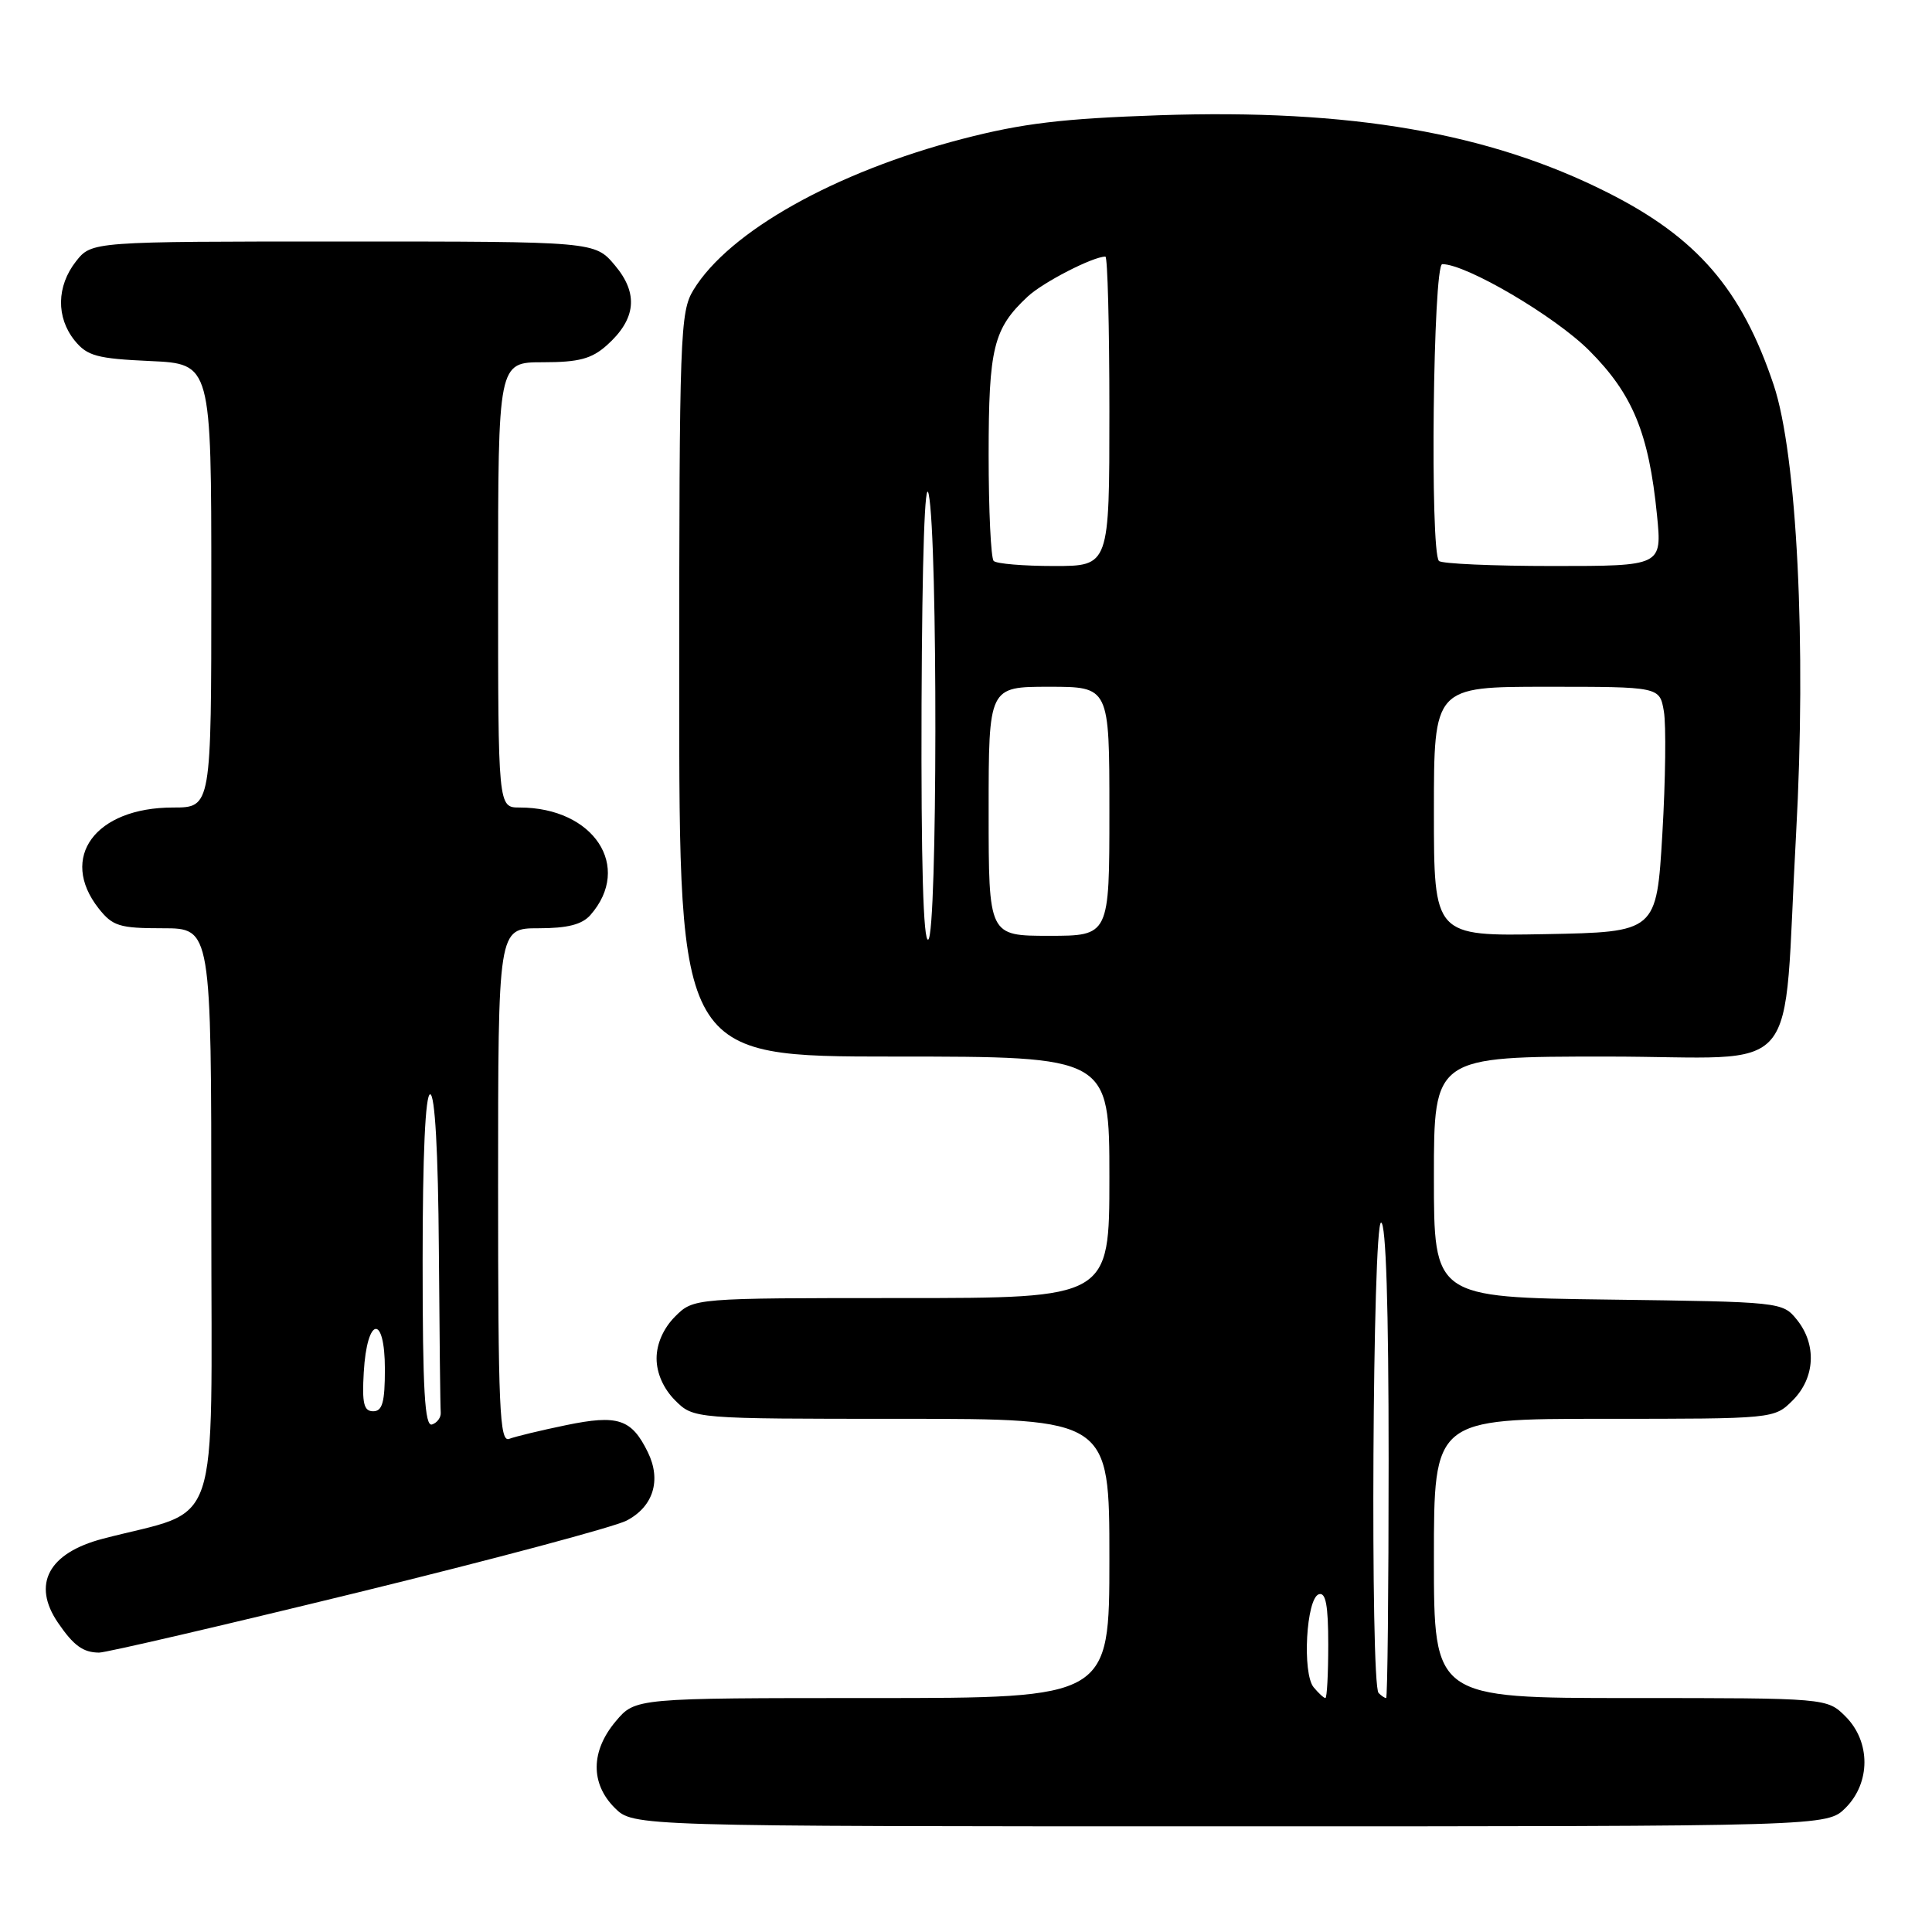 <?xml version="1.0" encoding="UTF-8" standalone="no"?>
<!DOCTYPE svg PUBLIC "-//W3C//DTD SVG 1.1//EN" "http://www.w3.org/Graphics/SVG/1.1/DTD/svg11.dtd" >
<svg xmlns="http://www.w3.org/2000/svg" xmlns:xlink="http://www.w3.org/1999/xlink" version="1.1" viewBox="0 0 256 256">
 <g >
 <path fill="currentColor"
d=" M 244.55 239.55 C 247.88 236.21 247.88 230.79 244.55 227.45 C 242.09 225.00 242.09 225.00 216.05 225.00 C 190.00 225.00 190.00 225.00 190.00 206.50 C 190.00 188.00 190.00 188.00 212.55 188.00 C 235.09 188.00 235.09 188.00 237.55 185.55 C 240.52 182.57 240.75 178.15 238.09 174.86 C 236.20 172.52 235.98 172.50 213.09 172.20 C 190.00 171.90 190.00 171.90 190.00 155.95 C 190.00 140.00 190.00 140.00 212.93 140.00 C 239.36 140.00 236.14 143.79 237.99 110.50 C 239.37 85.50 238.11 60.22 235.02 51.00 C 230.77 38.31 224.87 31.48 212.99 25.50 C 197.28 17.58 178.91 14.42 153.64 15.27 C 140.77 15.71 135.48 16.34 127.51 18.41 C 110.66 22.79 96.61 30.68 91.89 38.41 C 90.11 41.33 90.01 44.26 90.00 90.75 C 90.00 140.00 90.00 140.00 118.50 140.00 C 147.00 140.00 147.00 140.00 147.00 156.00 C 147.00 172.00 147.00 172.00 119.45 172.00 C 91.91 172.00 91.91 172.00 89.45 174.45 C 87.91 176.00 87.00 178.05 87.00 180.00 C 87.00 181.95 87.91 184.00 89.45 185.55 C 91.91 188.00 91.91 188.00 119.45 188.00 C 147.00 188.00 147.00 188.00 147.00 206.50 C 147.00 225.00 147.00 225.00 115.59 225.00 C 84.18 225.00 84.18 225.00 81.59 228.08 C 78.27 232.02 78.22 236.31 81.45 239.55 C 83.91 242.00 83.91 242.00 163.00 242.00 C 242.09 242.00 242.09 242.00 244.55 239.55 Z  M 47.41 211.01 C 65.38 206.61 81.40 202.33 83.02 201.49 C 86.57 199.65 87.66 196.13 85.84 192.42 C 83.68 188.01 81.88 187.42 75.01 188.84 C 71.66 189.53 68.26 190.35 67.46 190.66 C 66.20 191.14 66.00 186.55 66.00 157.11 C 66.00 123.00 66.00 123.00 71.35 123.00 C 75.18 123.00 77.12 122.51 78.23 121.25 C 83.85 114.85 78.68 107.00 68.85 107.00 C 66.00 107.00 66.00 107.00 66.00 77.50 C 66.00 48.00 66.00 48.00 71.94 48.00 C 76.70 48.00 78.39 47.55 80.41 45.75 C 84.29 42.28 84.63 38.90 81.48 35.16 C 78.82 32.00 78.82 32.00 45.48 32.00 C 12.15 32.00 12.15 32.00 10.07 34.63 C 7.49 37.92 7.42 42.06 9.90 45.13 C 11.56 47.17 12.85 47.52 19.90 47.84 C 28.00 48.21 28.00 48.21 28.00 77.61 C 28.00 107.00 28.00 107.00 22.93 107.00 C 12.63 107.00 7.76 113.61 13.07 120.37 C 14.93 122.72 15.82 123.00 21.57 123.00 C 28.00 123.00 28.00 123.00 28.00 161.47 C 28.00 204.20 29.51 199.74 13.63 203.89 C 6.41 205.78 4.20 209.92 7.69 215.03 C 9.76 218.06 11.01 218.96 13.12 218.98 C 14.02 218.99 29.45 215.40 47.41 211.01 Z  M 174.07 223.58 C 172.53 221.73 173.08 211.80 174.75 211.25 C 175.67 210.94 176.00 212.70 176.00 217.92 C 176.00 221.81 175.83 225.00 175.62 225.00 C 175.41 225.00 174.72 224.36 174.07 223.58 Z  M 182.67 224.33 C 181.55 223.21 181.87 162.00 183.00 162.00 C 183.65 162.00 184.00 173.17 184.00 193.50 C 184.00 210.82 183.85 225.00 183.67 225.00 C 183.48 225.00 183.03 224.70 182.67 224.33 Z  M 122.11 93.31 C 122.19 73.67 122.55 63.03 123.06 65.50 C 124.27 71.37 124.22 123.75 123.00 124.50 C 122.34 124.91 122.04 114.29 122.11 93.31 Z  M 131.00 107.50 C 131.00 91.00 131.00 91.00 139.00 91.00 C 147.00 91.00 147.00 91.00 147.00 107.50 C 147.00 124.00 147.00 124.00 139.00 124.00 C 131.00 124.00 131.00 124.00 131.00 107.50 Z  M 190.00 107.53 C 190.00 91.00 190.00 91.00 204.95 91.00 C 219.91 91.00 219.91 91.00 220.47 94.25 C 220.78 96.04 220.69 103.35 220.27 110.50 C 219.50 123.50 219.50 123.50 204.75 123.78 C 190.00 124.05 190.00 124.05 190.00 107.53 Z  M 131.67 74.33 C 131.30 73.97 131.00 67.64 131.00 60.28 C 131.00 46.08 131.63 43.54 136.17 39.30 C 138.19 37.41 144.82 34.00 146.47 34.00 C 146.76 34.00 147.00 43.22 147.00 54.50 C 147.00 75.00 147.00 75.00 139.67 75.00 C 135.63 75.00 132.03 74.70 131.67 74.33 Z  M 190.67 74.33 C 189.46 73.13 189.89 35.00 191.11 35.00 C 194.30 35.00 206.02 41.89 210.57 46.44 C 216.34 52.21 218.48 57.39 219.56 68.25 C 220.23 75.00 220.23 75.00 205.78 75.00 C 197.84 75.00 191.03 74.70 190.67 74.33 Z  M 56.00 167.08 C 56.00 153.03 56.36 145.00 57.00 145.00 C 57.63 145.00 58.06 152.60 58.15 165.50 C 58.23 176.78 58.34 186.53 58.40 187.17 C 58.45 187.81 57.94 188.52 57.25 188.75 C 56.28 189.07 56.00 184.31 56.00 167.08 Z  M 48.20 181.83 C 48.63 174.42 51.00 174.07 51.00 181.42 C 51.00 185.80 50.67 187.00 49.45 187.00 C 48.21 187.00 47.96 185.97 48.20 181.83 Z "/>
</g>
</svg>